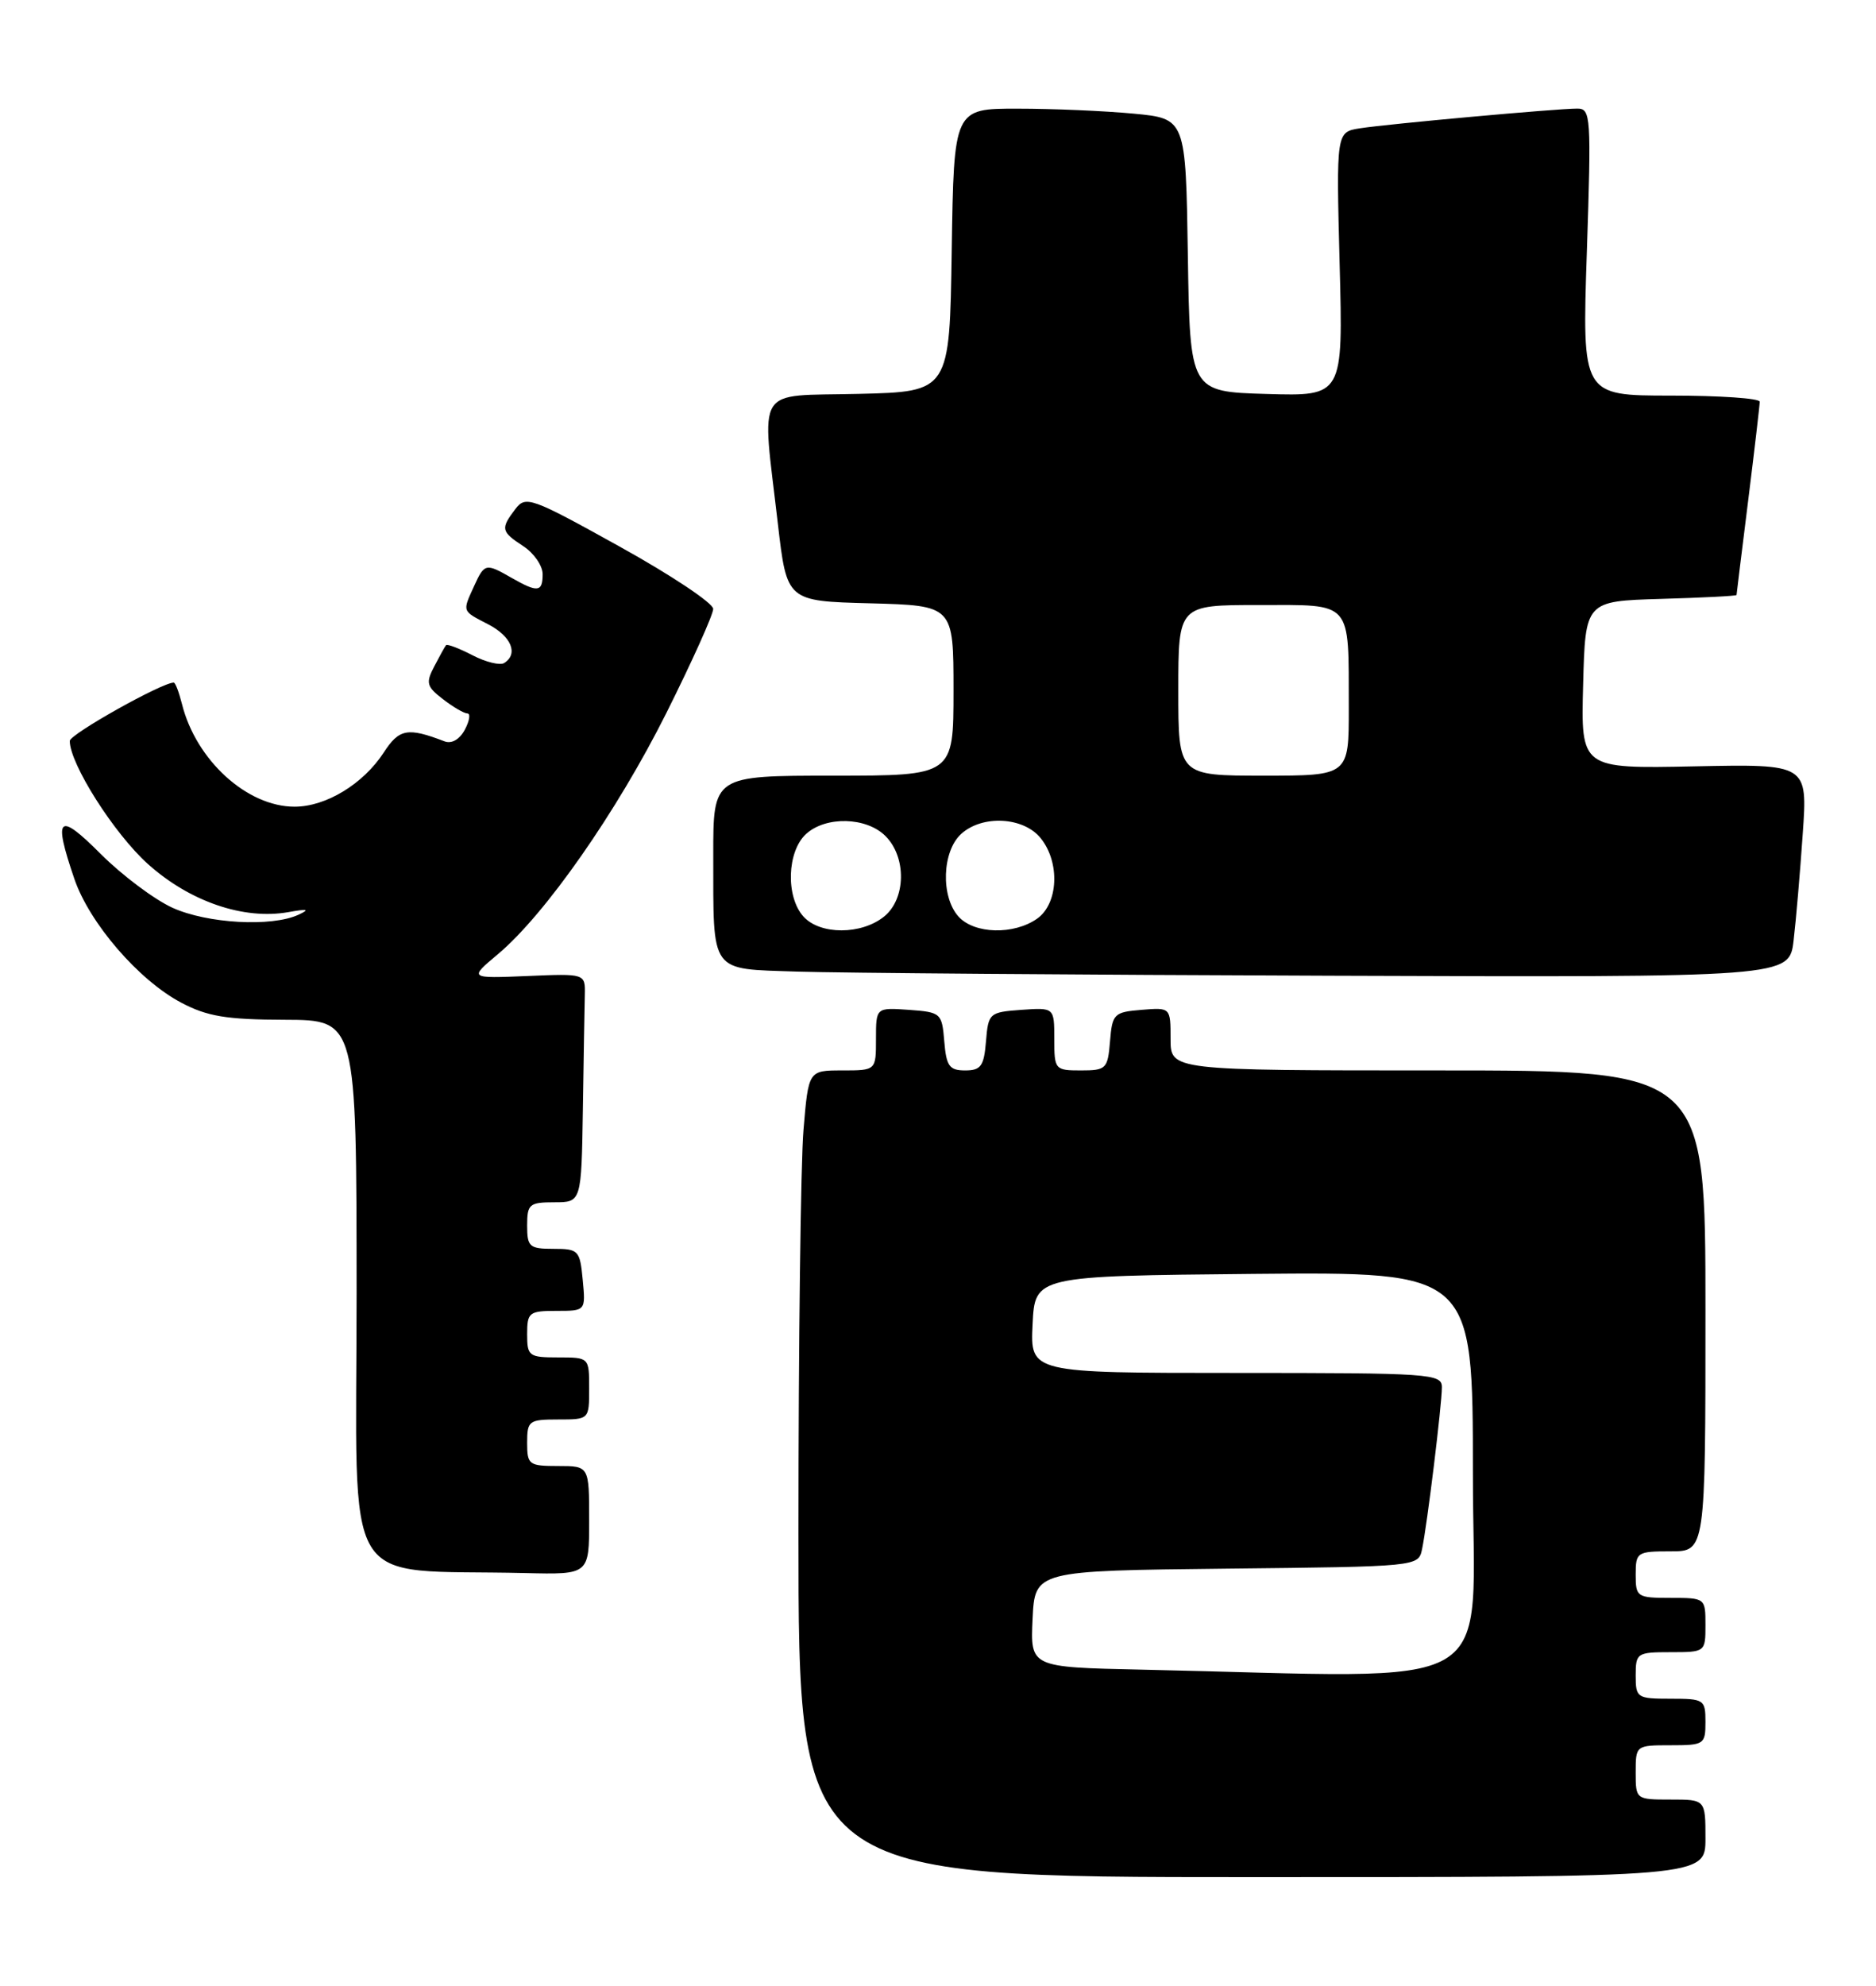 <?xml version="1.0" encoding="UTF-8" standalone="no"?>
<!DOCTYPE svg PUBLIC "-//W3C//DTD SVG 1.1//EN" "http://www.w3.org/Graphics/SVG/1.1/DTD/svg11.dtd" >
<svg xmlns="http://www.w3.org/2000/svg" xmlns:xlink="http://www.w3.org/1999/xlink" version="1.1" viewBox="0 0 242 256">
 <g >
 <path fill="currentColor"
d=" M 220.00 237.00 C 220.00 232.00 220.00 232.00 215.50 232.00 C 211.02 232.00 211.00 231.98 211.00 228.50 C 211.00 225.02 211.02 225.00 215.50 225.00 C 219.83 225.00 220.00 224.89 220.00 222.00 C 220.00 219.11 219.83 219.00 215.50 219.00 C 211.17 219.00 211.00 218.89 211.00 216.00 C 211.00 213.11 211.17 213.00 215.50 213.00 C 219.98 213.00 220.00 212.98 220.00 209.50 C 220.00 206.02 219.98 206.00 215.50 206.00 C 211.17 206.00 211.00 205.89 211.00 203.00 C 211.00 200.11 211.17 200.00 215.50 200.00 C 220.00 200.00 220.00 200.00 220.00 169.00 C 220.00 138.00 220.00 138.00 185.50 138.00 C 151.00 138.00 151.00 138.00 151.00 133.94 C 151.00 129.88 151.00 129.88 147.25 130.19 C 143.70 130.48 143.48 130.70 143.19 134.25 C 142.90 137.80 142.69 138.00 139.44 138.00 C 136.09 138.00 136.00 137.90 136.00 133.94 C 136.00 129.89 136.00 129.89 131.75 130.19 C 127.62 130.49 127.49 130.61 127.19 134.25 C 126.93 137.45 126.53 138.00 124.50 138.00 C 122.47 138.00 122.07 137.45 121.81 134.25 C 121.51 130.61 121.38 130.49 117.25 130.19 C 113.00 129.89 113.00 129.89 113.00 133.94 C 113.00 138.00 113.00 138.00 108.65 138.00 C 104.29 138.00 104.29 138.00 103.65 145.65 C 103.29 149.86 103.00 173.26 103.00 197.65 C 103.00 242.00 103.00 242.00 161.50 242.00 C 220.00 242.00 220.00 242.00 220.00 237.00 Z  M 76.00 196.00 C 76.00 189.00 76.00 189.00 72.00 189.00 C 68.22 189.00 68.00 188.83 68.00 186.00 C 68.00 183.17 68.22 183.00 72.00 183.00 C 76.00 183.00 76.00 183.00 76.00 179.00 C 76.00 175.00 76.00 175.00 72.00 175.00 C 68.22 175.00 68.00 174.83 68.00 172.00 C 68.00 169.20 68.25 169.00 71.78 169.00 C 75.55 169.00 75.55 169.00 75.17 165.00 C 74.81 161.19 74.63 161.00 71.39 161.00 C 68.29 161.00 68.00 160.74 68.00 158.00 C 68.00 155.24 68.28 155.00 71.50 155.00 C 75.00 155.00 75.00 155.00 75.19 143.00 C 75.29 136.40 75.40 129.76 75.44 128.25 C 75.50 125.51 75.50 125.51 68.00 125.83 C 60.50 126.14 60.50 126.14 64.20 123.04 C 70.33 117.90 79.56 104.69 85.96 91.92 C 89.28 85.28 92.00 79.24 92.00 78.50 C 92.00 77.76 86.57 74.14 79.94 70.47 C 68.48 64.11 67.81 63.87 66.47 65.64 C 64.55 68.17 64.63 68.53 67.50 70.41 C 68.88 71.31 70.00 72.94 70.00 74.02 C 70.00 76.35 69.36 76.42 66.00 74.50 C 62.65 72.58 62.50 72.62 61.16 75.55 C 59.63 78.91 59.56 78.72 63.00 80.50 C 65.97 82.04 66.90 84.32 65.03 85.48 C 64.50 85.81 62.65 85.36 60.94 84.47 C 59.22 83.58 57.69 83.00 57.54 83.18 C 57.39 83.35 56.71 84.58 56.02 85.91 C 54.90 88.04 55.03 88.52 57.13 90.13 C 58.43 91.14 59.85 91.97 60.29 91.98 C 60.72 91.99 60.57 92.93 59.96 94.08 C 59.28 95.34 58.25 95.93 57.33 95.57 C 52.58 93.75 51.49 93.95 49.50 97.02 C 46.86 101.07 42.05 104.00 38.00 104.00 C 31.86 104.00 25.28 98.00 23.47 90.75 C 23.09 89.24 22.62 88.00 22.41 88.00 C 20.88 88.00 9.00 94.66 9.00 95.52 C 9.00 98.47 14.70 107.45 19.07 111.38 C 24.47 116.23 31.44 118.62 37.21 117.59 C 39.69 117.15 40.01 117.23 38.50 117.93 C 35.05 119.53 26.74 119.07 22.25 117.03 C 19.92 115.97 15.75 112.85 13.00 110.10 C 7.51 104.60 6.83 105.22 9.58 113.27 C 11.52 118.99 17.89 126.37 23.37 129.26 C 26.73 131.04 29.21 131.45 36.75 131.47 C 45.99 131.50 45.99 131.50 46.00 166.70 C 46.00 206.16 43.63 202.23 67.75 202.80 C 76.00 203.00 76.00 203.00 76.00 196.00 Z  M 231.37 121.25 C 231.68 118.64 232.21 112.45 232.55 107.50 C 233.18 98.50 233.18 98.50 218.55 98.80 C 203.93 99.10 203.93 99.10 204.22 88.30 C 204.50 77.50 204.50 77.50 214.25 77.21 C 219.61 77.06 224.00 76.83 224.01 76.71 C 224.01 76.60 224.69 71.12 225.51 64.54 C 226.33 57.96 227.00 52.22 227.00 51.79 C 227.00 51.35 221.84 51.00 215.54 51.00 C 204.08 51.00 204.08 51.00 204.70 32.50 C 205.28 14.93 205.22 14.00 203.46 14.00 C 200.83 14.00 179.11 15.97 175.44 16.54 C 172.37 17.02 172.37 17.02 172.81 34.05 C 173.26 51.08 173.26 51.08 163.38 50.79 C 153.50 50.50 153.50 50.50 153.23 32.89 C 152.96 15.29 152.96 15.29 146.23 14.65 C 142.53 14.30 135.80 14.01 131.27 14.01 C 123.05 14.00 123.05 14.00 122.77 32.25 C 122.50 50.50 122.50 50.50 110.75 50.78 C 97.20 51.11 98.25 49.41 100.34 67.50 C 101.50 77.50 101.50 77.50 112.25 77.78 C 123.00 78.07 123.00 78.07 123.00 89.03 C 123.00 100.00 123.00 100.00 107.50 100.00 C 92.00 100.00 92.00 100.00 92.01 110.25 C 92.03 125.69 91.45 124.87 102.86 125.26 C 108.16 125.43 139.12 125.68 171.66 125.79 C 230.81 126.00 230.81 126.00 231.37 121.25 Z  M 147.20 215.25 C 132.91 214.94 132.91 214.94 133.20 208.72 C 133.50 202.50 133.50 202.50 158.24 202.23 C 182.92 201.97 182.97 201.96 183.44 199.73 C 184.10 196.62 186.00 181.07 186.00 178.84 C 186.00 177.10 184.57 177.00 159.45 177.00 C 132.90 177.00 132.90 177.00 133.20 170.75 C 133.50 164.50 133.50 164.50 161.75 164.23 C 190.00 163.97 190.00 163.97 190.00 189.98 C 190.00 219.04 194.68 216.27 147.20 215.25 Z  M 103.65 118.17 C 101.33 115.60 101.52 109.74 104.00 107.50 C 106.56 105.19 111.77 105.33 114.22 107.78 C 116.96 110.51 116.87 115.88 114.05 118.16 C 111.12 120.53 105.80 120.54 103.65 118.17 Z  M 123.65 118.17 C 121.33 115.60 121.52 109.74 124.00 107.50 C 126.73 105.03 132.02 105.31 134.24 108.05 C 136.77 111.18 136.53 116.51 133.78 118.44 C 130.77 120.55 125.69 120.42 123.65 118.17 Z  M 152.00 89.00 C 152.00 78.00 152.00 78.00 162.38 78.00 C 174.58 78.00 173.96 77.30 173.99 91.25 C 174.00 100.00 174.00 100.00 163.00 100.00 C 152.00 100.00 152.00 100.00 152.00 89.00 Z "/>
</g>
</svg>